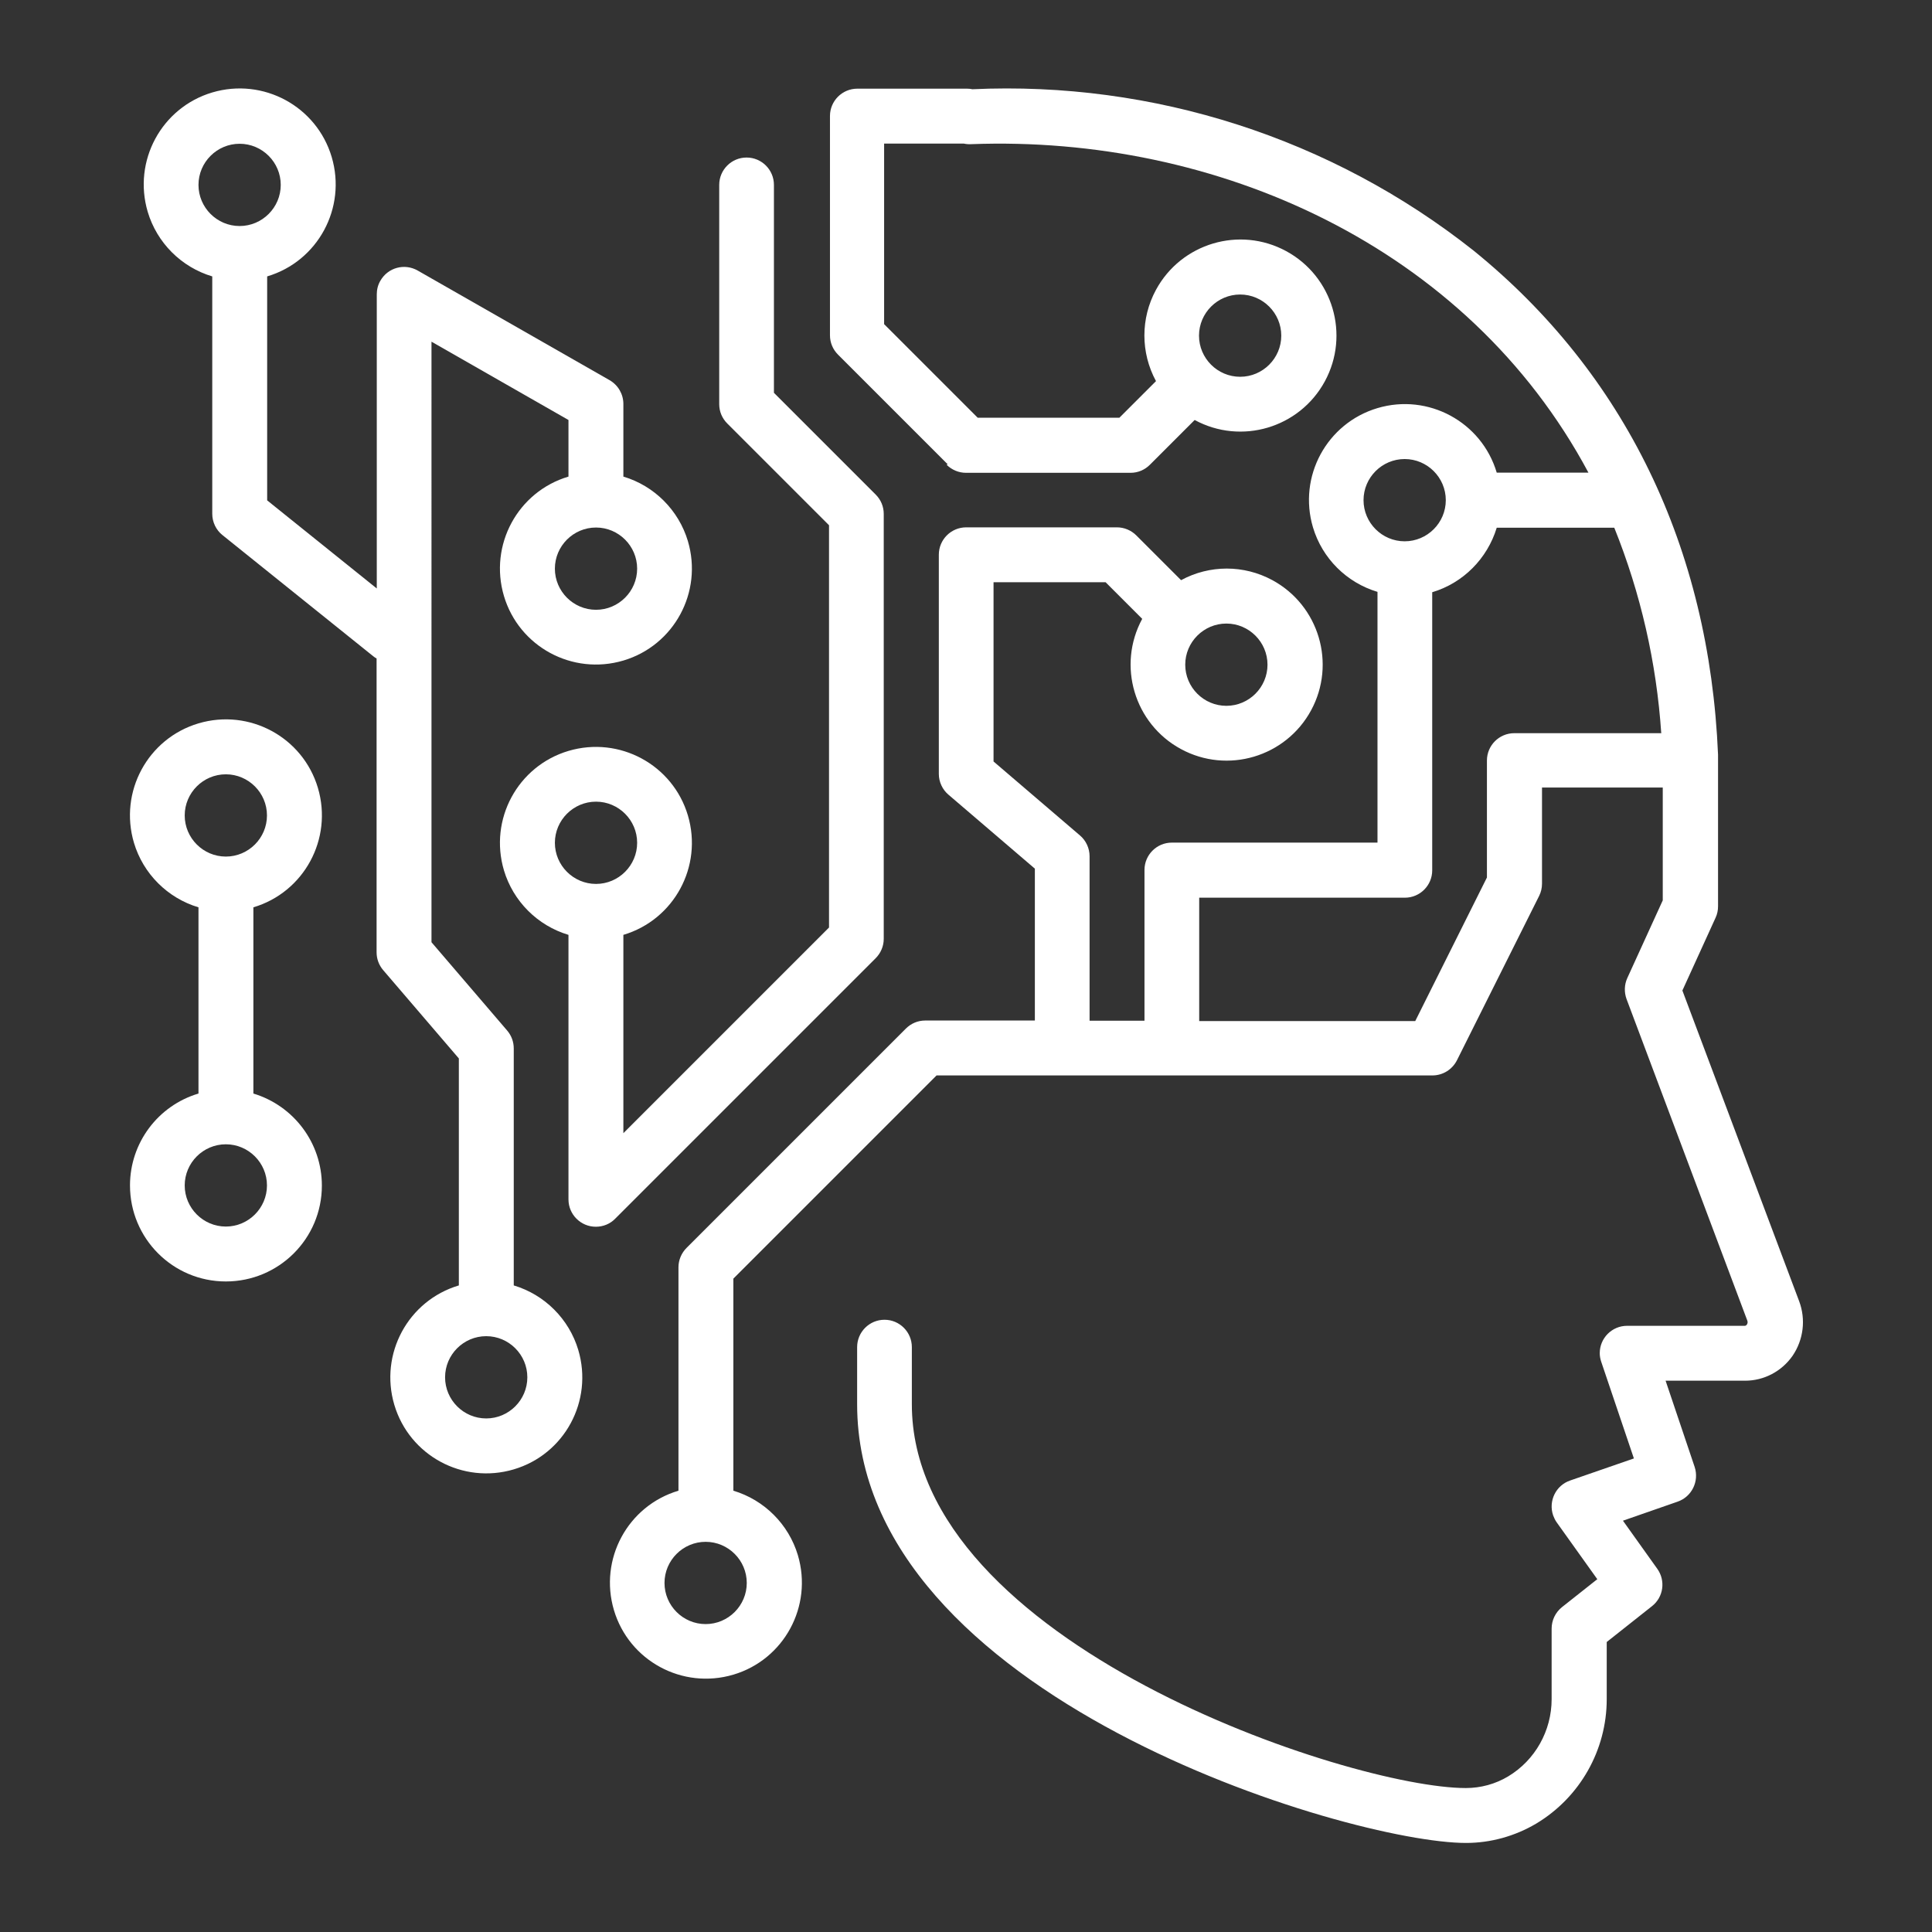 <?xml version="1.0" encoding="UTF-8"?>
<svg id="Camada_1" xmlns="http://www.w3.org/2000/svg" version="1.1" viewBox="0 0 1024 1024">
  <rect x="0" y="0" width="1024" height="1024" fill="#333333" stroke="none"/>
  <!-- Generator: Adobe Illustrator 29.0.0, SVG Export Plug-In . SVG Version: 2.1.0 Build 186)  -->
  <defs>
    <style>
      .st0 {
        fill: #fff;
      }
    </style>
  </defs>
  <path class="st0" d="M501.7,246.3c2.7,2.7,6.4,4.3,10.3,4.3h87.2c3.9,0,7.5-1.5,10.3-4.3l23.7-23.7c24.7,13.4,55.6,4.2,69-20.5,13.4-24.7,4.2-55.6-20.5-69-24.7-13.4-55.6-4.2-69,20.5-8.2,15.1-8.2,33.3,0,48.4l-19.4,19.4h-75.1l-49.6-49.6v-95.7h42.2c1.4.3,2.8.4,4.2.3,129.3-4.8,262.5,53.7,326.9,174.1h-48.6c-8-26.9-36.3-42.2-63.2-34.2-26.9,8-42.2,36.3-34.2,63.2,4.9,16.4,17.8,29.3,34.2,34.2v132.9h-109c-8,0-14.5,6.5-14.5,14.5v79.9h-29.1v-87.2c0-4.2-1.9-8.3-5.1-11l-45.8-39.2v-95h59.4l19.4,19.4c-13.4,24.7-4.2,55.6,20.5,69,24.7,13.4,55.6,4.2,69-20.5,13.4-24.7,4.2-55.6-20.5-69-15.1-8.2-33.3-8.2-48.4,0l-23.7-23.7c-2.7-2.7-6.4-4.3-10.3-4.3h-79.9c-8,0-14.5,6.5-14.5,14.5v116.2c0,4.2,1.9,8.3,5.1,11l45.8,39.2v80.5h-58.1c-3.9,0-7.5,1.5-10.3,4.3l-116.2,116.2c-2.7,2.7-4.3,6.4-4.3,10.3v118.4c-26.9,8-42.2,36.3-34.2,63.3,8,26.9,36.3,42.2,63.3,34.2,26.9-8,42.2-36.3,34.2-63.3-4.9-16.4-17.8-29.3-34.2-34.2v-112.4l107.7-107.7h262.8c5.5,0,10.5-3.1,13-8l43.6-87.2c1-2,1.5-4.2,1.5-6.5v-50.9h64v59.8l-18.8,41.2c-1.6,3.5-1.7,7.5-.4,11.1l64,170.4c.3.7.2,1.5-.2,2.1-.2.4-.7.7-1.1.7h-62.4c-8,0-14.5,6.5-14.5,14.5,0,1.6.3,3.1.8,4.6l17.3,51.2-33.8,11.7c-7.6,2.6-11.6,10.9-9,18.5.5,1.3,1.1,2.6,1.9,3.7l21.5,30.1-18.7,14.8c-3.5,2.8-5.5,7-5.5,11.4v37.4c0,16.7-8.7,32.3-23,40.9-6.8,4.1-14.6,6.2-22.5,6.2-60.8,0-293.6-76.4-293.6-203.4v-30.3c0-8-6.5-14.5-14.5-14.5s-14.5,6.5-14.5,14.5v30.3c0,155,261,232.5,322.7,232.5,13.1,0,26-3.6,37.3-10.3,23.1-13.9,37.3-38.9,37.3-65.9v-30.3l24-19c6.1-4.8,7.3-13.5,2.8-19.8l-18.2-25.5,29-10.1c7.5-2.6,11.5-10.8,9-18.4l-15.4-45.7h42.2c10,0,19.4-5,25.1-13.2,5.8-8.5,7.1-19.3,3.5-28.9l-61.9-164.7,17.6-38.6c.9-1.9,1.3-4,1.3-6v-77.2c0-.1,0-.2,0-.3s0-.2,0-.3v-2.6c-4.6-109.8-49.4-202.2-129.6-267.2-75.3-59.6-169.7-89.9-265.6-85.5-1-.2-1.9-.3-2.9-.3h-58.1c-8,0-14.5,6.5-14.5,14.5v116.2c0,3.9,1.5,7.5,4.3,10.3l58.1,58.1ZM657.3,156.1c12,0,21.8,9.8,21.8,21.8s-9.8,21.8-21.8,21.8-21.8-9.8-21.8-21.8,9.8-21.8,21.8-21.8ZM650,330.5c12,0,21.8,9.8,21.8,21.8s-9.8,21.8-21.8,21.8-21.8-9.8-21.8-21.8,9.8-21.8,21.8-21.8ZM395.8,839c0,12-9.8,21.8-21.8,21.8s-21.8-9.8-21.8-21.8,9.8-21.8,21.8-21.8,21.8,9.8,21.8,21.8ZM722.7,265.1c0-12,9.8-21.8,21.8-21.8s21.8,9.8,21.8,21.8-9.8,21.8-21.8,21.8-21.8-9.8-21.8-21.8ZM880.3,388.6h-77.7c-8,0-14.5,6.5-14.5,14.5v62l-38,76.1h-114.5v-65.4h109c8,0,14.5-6.5,14.5-14.5v-147.4c16.4-4.9,29.2-17.8,34.2-34.2h62.3c14,34.8,22.4,71.6,24.9,109Z"/>
  <path class="st0" d="M112.5,146.7v125.6c0,4.4,2,8.6,5.4,11.3l79.9,64.2c.6.5,1.2.9,1.8,1.2v155.7c0,3.5,1.2,6.8,3.5,9.5l40.1,46.8v120.3c-26.9,8-42.2,36.3-34.2,63.3,8,26.9,36.3,42.2,63.3,34.2s42.2-36.3,34.2-63.3c-4.9-16.4-17.8-29.3-34.2-34.2v-125.6c0-3.5-1.2-6.8-3.5-9.5l-40.1-46.8V181.1l72.6,41.5v30c-26.9,8-42.2,36.3-34.2,63.3,8,26.9,36.3,42.2,63.3,34.2,26.9-8,42.2-36.3,34.2-63.3-4.9-16.4-17.8-29.3-34.2-34.2v-38.5c0-5.2-2.8-10-7.3-12.6l-101.7-58.1c-7-4-15.8-1.6-19.8,5.4-1.3,2.2-1.9,4.7-1.9,7.2v155.9l-58.1-46.7v-118.7c26.9-8,42.2-36.3,34.2-63.3-8-26.9-36.3-42.2-63.3-34.2-26.9,8-42.2,36.3-34.2,63.3,4.9,16.4,17.8,29.3,34.2,34.2ZM279.5,730c0,12-9.8,21.8-21.8,21.8s-21.8-9.8-21.8-21.8,9.8-21.8,21.8-21.8,21.8,9.8,21.8,21.8ZM337.7,301.4c0,12-9.8,21.8-21.8,21.8s-21.8-9.8-21.8-21.8,9.8-21.8,21.8-21.8,21.8,9.8,21.8,21.8ZM127,76.2c12,0,21.8,9.8,21.8,21.8s-9.8,21.8-21.8,21.8-21.8-9.8-21.8-21.8,9.8-21.8,21.8-21.8Z"/>
  <path class="st0" d="M439.4,278.4v213.2l-109,109v-105.1c26.9-8,42.2-36.3,34.2-63.3-8-26.9-36.3-42.2-63.3-34.2-26.9,8-42.2,36.3-34.2,63.3,4.9,16.4,17.8,29.3,34.2,34.2v140.2c0,8,6.5,14.5,14.5,14.5,3.9,0,7.6-1.5,10.3-4.3l138-138c2.7-2.7,4.3-6.4,4.3-10.3v-225.2c0-3.9-1.5-7.5-4.3-10.3l-53.9-53.9v-110.2c0-8-6.5-14.5-14.5-14.5s-14.5,6.5-14.5,14.5v116.2c0,3.9,1.5,7.5,4.3,10.3l53.9,53.9ZM315.9,468.5c-12,0-21.8-9.8-21.8-21.8s9.8-21.8,21.8-21.8,21.8,9.8,21.8,21.8-9.8,21.8-21.8,21.8h0Z"/>
  <path class="st0" d="M68.9,628.3c0,28.1,22.7,50.9,50.8,50.9,28.1,0,50.9-22.7,50.9-50.8,0-22.5-14.8-42.3-36.3-48.8v-98.7c26.9-8,42.2-36.3,34.2-63.3-8-26.9-36.3-42.2-63.3-34.2-26.9,8-42.2,36.3-34.2,63.3,4.9,16.4,17.8,29.3,34.2,34.2v98.7c-21.5,6.4-36.3,26.2-36.3,48.7ZM97.9,432.2c0-12,9.8-21.8,21.8-21.8s21.8,9.8,21.8,21.8-9.8,21.8-21.8,21.8c-12,0-21.8-9.8-21.8-21.8h0ZM119.7,606.5c12,0,21.8,9.8,21.8,21.8,0,12-9.8,21.8-21.8,21.8-12,0-21.8-9.8-21.8-21.8s9.8-21.8,21.8-21.8h0Z"/>
</svg>